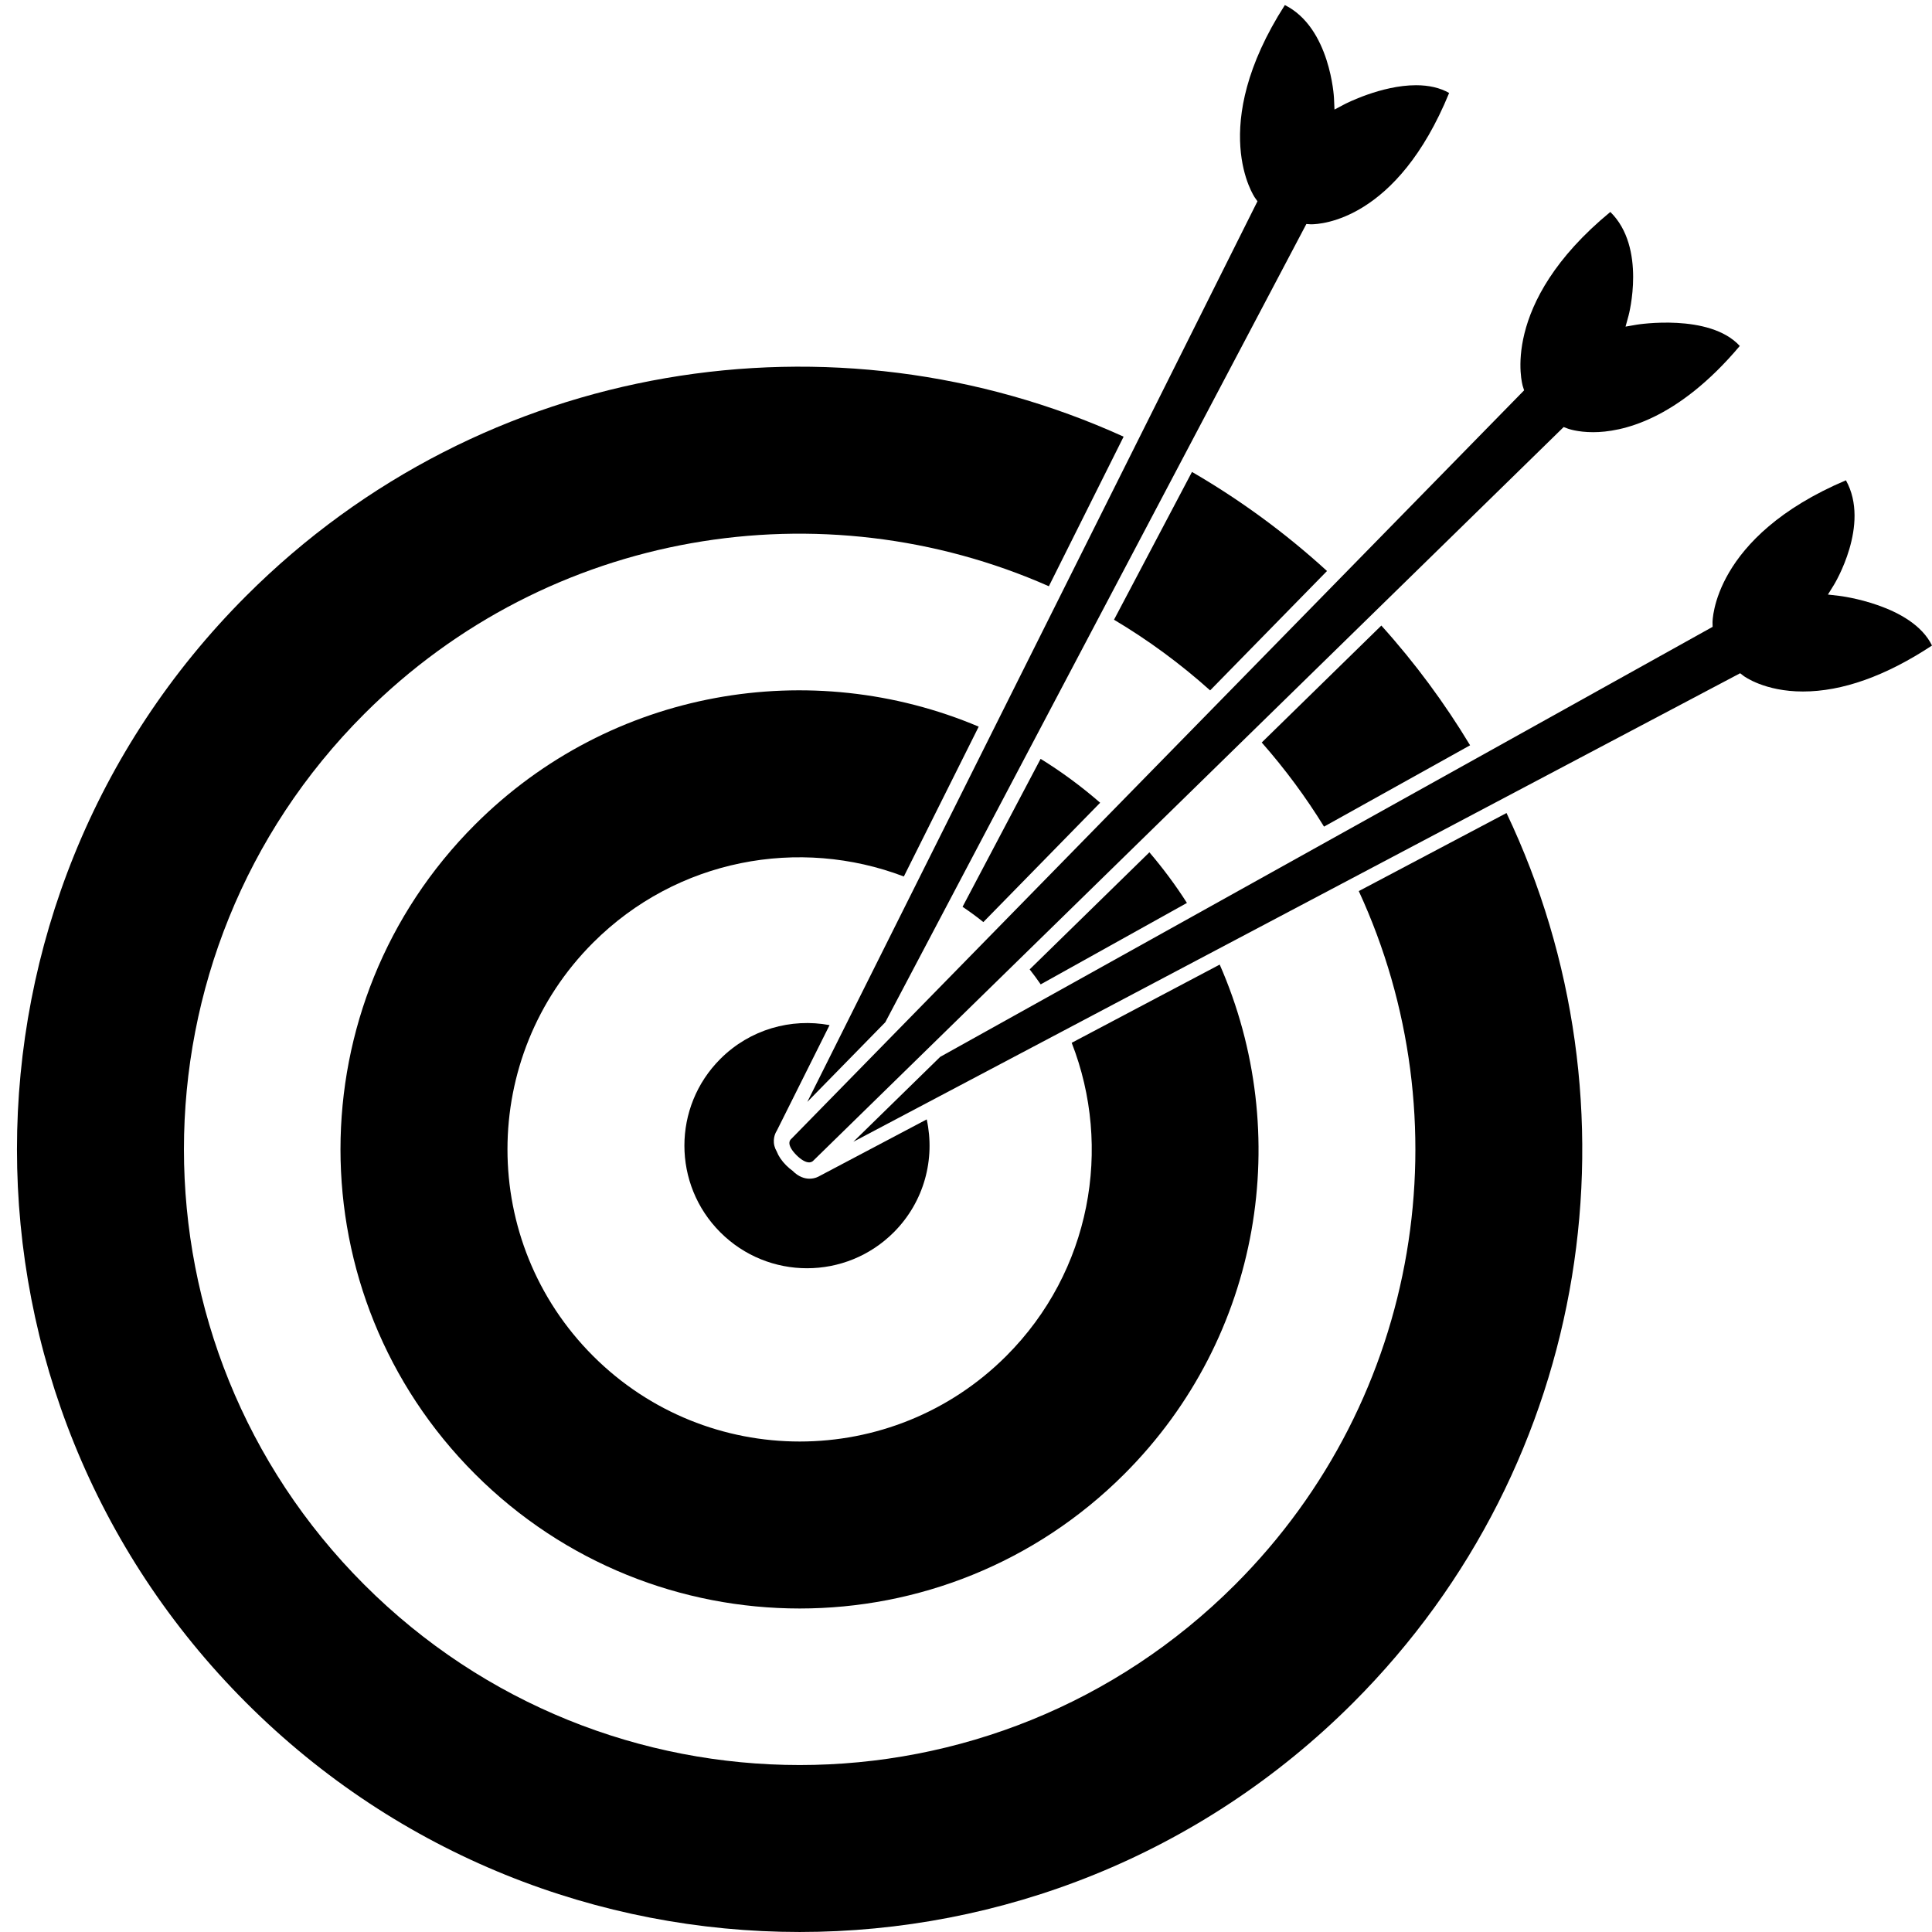 <svg xmlns="http://www.w3.org/2000/svg" xmlns:xlink="http://www.w3.org/1999/xlink" version="1.1" id="Layer_1" x="0px" y="0px" width="100px" height="100px" viewBox="0 0 100 100" enable-background="new 0 0 100 100" xml:space="preserve">
<path d="M68.531,42.786l7.561-4.21c-1.311-2.172-2.838-4.25-4.594-6.197l-6.191,6.053C66.521,39.81,67.595,41.267,68.531,42.786z"/>
<path d="M63.927,82.022C51.48,94.47,31.302,94.47,18.855,82.023c-12.446-12.446-12.446-32.625,0-45.071  c9.582-9.582,23.743-11.778,35.434-6.608l3.869-7.742c-14.932-6.784-33.133-4.042-45.414,8.239  c-15.821,15.822-15.821,41.472,0,57.293c15.821,15.82,41.472,15.821,57.294,0c12.456-12.456,15.098-31.004,7.939-46.052  l-7.647,4.041C75.77,57.901,73.635,72.314,63.927,82.022z"/>
<path d="M62.636,35.735l6.05-6.18c-2.181-1.991-4.525-3.699-6.989-5.128l-4.036,7.65C59.406,33.115,61.073,34.334,62.636,35.735z"/>
<path d="M52.086,70.184c-5.907,5.905-15.482,5.905-21.389,0c-5.907-5.907-5.907-15.482,0-21.39c4.35-4.35,10.687-5.485,16.086-3.427  l3.875-7.756c-8.65-3.66-19.023-1.979-26.073,5.071c-9.282,9.282-9.282,24.331,0,33.612c9.282,9.282,24.33,9.282,33.612,0  c7.131-7.132,8.761-17.658,4.935-26.367l-7.661,4.048C57.591,59.4,56.468,65.801,52.086,70.184z"/>
<path d="M53.295,50.175c0.199,0.254,0.391,0.512,0.571,0.776l7.569-4.215c-0.578-0.908-1.228-1.781-1.942-2.621L53.295,50.175z"/>
<path d="M56.944,41.549c-0.979-0.851-2.008-1.608-3.082-2.271l-4.04,7.658c0.367,0.247,0.727,0.508,1.076,0.791L56.944,41.549z"/>
<path d="M40.204,59.602c-0.054-0.093-0.095-0.188-0.121-0.289c-0.108-0.431,0.099-0.75,0.123-0.785l2.732-5.468  c-1.987-0.37-4.117,0.212-5.654,1.75c-2.479,2.478-2.479,6.497,0,8.975c2.479,2.479,6.497,2.479,8.976,0  c1.586-1.587,2.152-3.805,1.707-5.845l-5.572,2.943c-0.007,0.006-0.206,0.126-0.496,0.126c-0.242,0-0.56-0.087-0.876-0.409  c-0.11-0.079-0.219-0.17-0.329-0.279C40.455,60.079,40.296,59.84,40.204,59.602z"/>
<path d="M45.823,52.911l21.794-41.316l0.242,0.015c0,0,0.001,0,0.002,0c0.5,0,4.445-0.203,7.146-6.798  c-0.469-0.267-1.044-0.401-1.714-0.401c-1.81,0-3.679,0.974-3.697,0.983l-0.523,0.276l-0.026-0.591  c-0.001-0.038-0.187-3.64-2.543-4.817c-4.052,6.321-1.574,9.936-1.548,9.972l0.131,0.184l-0.102,0.202L41.786,57.035L45.823,52.911z  "/>
<path d="M44.169,59.098l45.9-24.251l0.191,0.146c0.011,0.008,1.072,0.799,3.057,0.799c2.041,0,4.288-0.8,6.683-2.379  c-1.029-2.114-4.76-2.567-4.799-2.571l-0.588-0.068l0.312-0.503c0.02-0.032,1.9-3.111,0.62-5.411  c-6.912,2.933-6.906,7.316-6.905,7.36l0.005,0.225L48.664,54.703L44.169,59.098z"/>
<path d="M40.965,58.941c-0.037,0.033-0.104,0.097-0.107,0.211c-0.005,0.169,0.125,0.396,0.367,0.638  c0.243,0.242,0.475,0.375,0.653,0.375c0.126,0,0.197-0.067,0.204-0.075l38.853-37.986l0.226,0.085  c0.005,0.002,0.486,0.181,1.299,0.181c1.443,0,4.325-0.587,7.591-4.463c-1.566-1.71-5.315-1.105-5.331-1.102l-0.582,0.101  l0.156-0.57c0.01-0.036,0.938-3.523-0.944-5.365c-5.794,4.775-4.544,8.976-4.53,9.018l0.068,0.215l-0.158,0.161L40.965,58.941z"/>
</svg>
